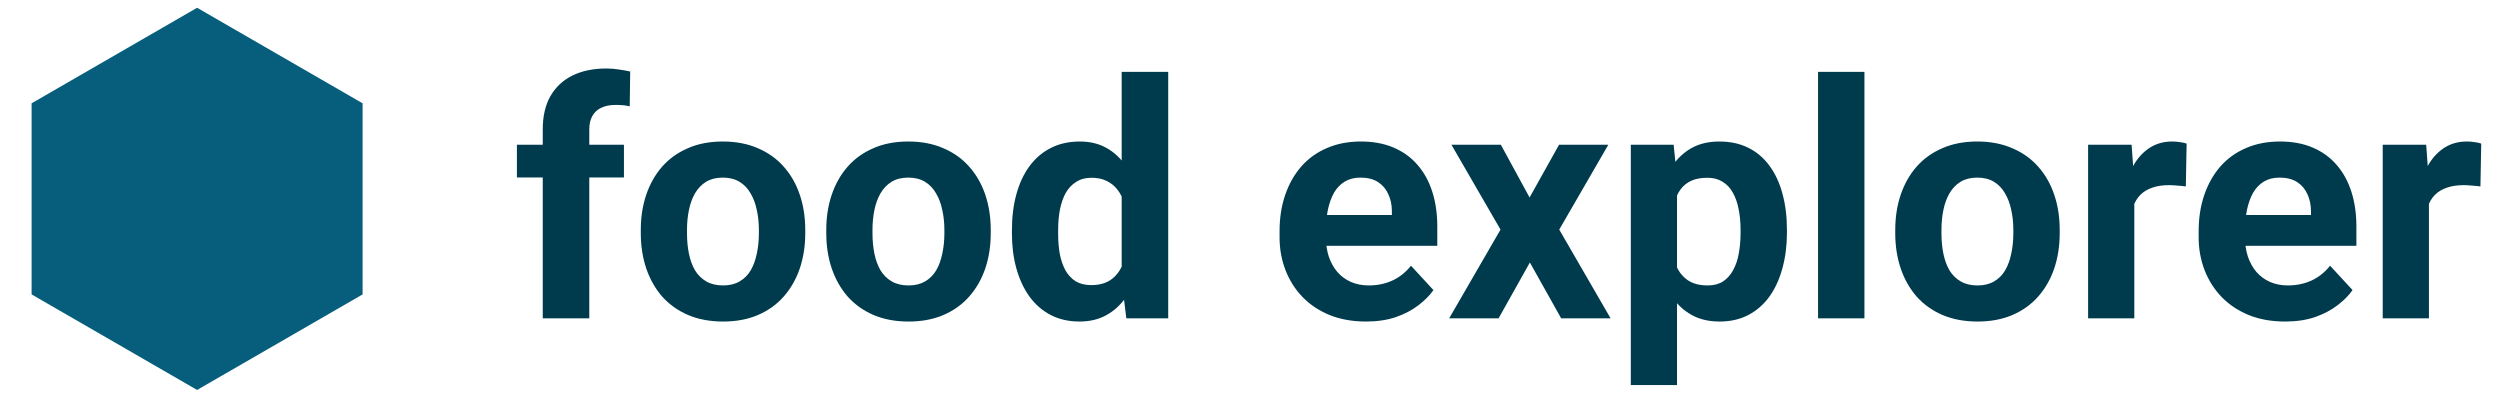 <svg width="161" height="26" viewBox="0 0 161 26" fill="none" xmlns="http://www.w3.org/2000/svg">
<path d="M12.693 0.5L23.351 6.653V18.96L12.693 25.113L2.035 18.96V6.653L12.693 0.5Z" fill="#065E7C"/>
<path d="M37.95 20.5H34.953V8.327C34.953 7.48 35.118 6.767 35.449 6.188C35.787 5.603 36.258 5.162 36.865 4.866C37.478 4.562 38.205 4.411 39.045 4.411C39.321 4.411 39.586 4.432 39.841 4.473C40.096 4.507 40.344 4.552 40.585 4.607L40.554 6.85C40.423 6.815 40.285 6.791 40.14 6.777C39.996 6.763 39.827 6.757 39.634 6.757C39.276 6.757 38.969 6.819 38.714 6.943C38.466 7.06 38.277 7.235 38.146 7.47C38.015 7.704 37.95 7.99 37.95 8.327V20.5ZM40.182 9.319V11.427H33.289V9.319H40.182ZM41.267 15.023V14.806C41.267 13.986 41.384 13.232 41.618 12.543C41.852 11.848 42.193 11.245 42.641 10.735C43.089 10.225 43.64 9.829 44.294 9.547C44.949 9.257 45.7 9.113 46.547 9.113C47.395 9.113 48.149 9.257 48.81 9.547C49.471 9.829 50.026 10.225 50.474 10.735C50.928 11.245 51.273 11.848 51.507 12.543C51.741 13.232 51.858 13.986 51.858 14.806V15.023C51.858 15.836 51.741 16.59 51.507 17.286C51.273 17.975 50.928 18.578 50.474 19.095C50.026 19.604 49.475 20.001 48.821 20.283C48.166 20.565 47.415 20.707 46.568 20.707C45.721 20.707 44.966 20.565 44.305 20.283C43.65 20.001 43.096 19.604 42.641 19.095C42.193 18.578 41.852 17.975 41.618 17.286C41.384 16.59 41.267 15.836 41.267 15.023ZM44.243 14.806V15.023C44.243 15.492 44.284 15.929 44.367 16.336C44.449 16.742 44.58 17.1 44.759 17.41C44.946 17.713 45.187 17.951 45.483 18.123C45.779 18.296 46.141 18.382 46.568 18.382C46.981 18.382 47.336 18.296 47.632 18.123C47.928 17.951 48.166 17.713 48.345 17.41C48.524 17.1 48.655 16.742 48.738 16.336C48.827 15.929 48.872 15.492 48.872 15.023V14.806C48.872 14.352 48.827 13.925 48.738 13.525C48.655 13.118 48.521 12.76 48.335 12.45C48.156 12.133 47.918 11.885 47.622 11.706C47.326 11.527 46.967 11.438 46.547 11.438C46.127 11.438 45.769 11.527 45.472 11.706C45.183 11.885 44.946 12.133 44.759 12.45C44.58 12.76 44.449 13.118 44.367 13.525C44.284 13.925 44.243 14.352 44.243 14.806ZM53.212 15.023V14.806C53.212 13.986 53.329 13.232 53.563 12.543C53.798 11.848 54.139 11.245 54.587 10.735C55.034 10.225 55.585 9.829 56.24 9.547C56.894 9.257 57.645 9.113 58.493 9.113C59.34 9.113 60.094 9.257 60.756 9.547C61.417 9.829 61.971 10.225 62.419 10.735C62.874 11.245 63.218 11.848 63.453 12.543C63.687 13.232 63.804 13.986 63.804 14.806V15.023C63.804 15.836 63.687 16.59 63.453 17.286C63.218 17.975 62.874 18.578 62.419 19.095C61.971 19.604 61.42 20.001 60.766 20.283C60.111 20.565 59.361 20.707 58.513 20.707C57.666 20.707 56.912 20.565 56.25 20.283C55.596 20.001 55.041 19.604 54.587 19.095C54.139 18.578 53.798 17.975 53.563 17.286C53.329 16.59 53.212 15.836 53.212 15.023ZM56.188 14.806V15.023C56.188 15.492 56.23 15.929 56.312 16.336C56.395 16.742 56.526 17.1 56.705 17.41C56.891 17.713 57.132 17.951 57.428 18.123C57.724 18.296 58.086 18.382 58.513 18.382C58.927 18.382 59.281 18.296 59.578 18.123C59.874 17.951 60.111 17.713 60.291 17.41C60.47 17.1 60.601 16.742 60.683 16.336C60.773 15.929 60.818 15.492 60.818 15.023V14.806C60.818 14.352 60.773 13.925 60.683 13.525C60.601 13.118 60.466 12.76 60.28 12.45C60.101 12.133 59.864 11.885 59.567 11.706C59.271 11.527 58.913 11.438 58.493 11.438C58.072 11.438 57.714 11.527 57.418 11.706C57.129 11.885 56.891 12.133 56.705 12.45C56.526 12.76 56.395 13.118 56.312 13.525C56.23 13.925 56.188 14.352 56.188 14.806ZM72.236 18.061V4.628H75.233V20.5H72.536L72.236 18.061ZM65.168 15.044V14.827C65.168 13.973 65.264 13.198 65.457 12.502C65.65 11.799 65.933 11.197 66.305 10.694C66.677 10.191 67.135 9.801 67.679 9.526C68.223 9.25 68.843 9.113 69.539 9.113C70.194 9.113 70.765 9.25 71.254 9.526C71.75 9.801 72.171 10.194 72.515 10.704C72.866 11.207 73.149 11.803 73.362 12.492C73.576 13.174 73.731 13.921 73.827 14.734V15.209C73.731 15.988 73.576 16.711 73.362 17.379C73.149 18.047 72.866 18.633 72.515 19.136C72.171 19.632 71.75 20.018 71.254 20.293C70.758 20.569 70.18 20.707 69.518 20.707C68.823 20.707 68.203 20.565 67.658 20.283C67.121 20.001 66.666 19.604 66.294 19.095C65.929 18.585 65.65 17.985 65.457 17.297C65.264 16.608 65.168 15.857 65.168 15.044ZM68.144 14.827V15.044C68.144 15.505 68.178 15.936 68.247 16.336C68.323 16.735 68.444 17.09 68.609 17.4C68.781 17.703 69.002 17.941 69.27 18.113C69.546 18.278 69.88 18.361 70.273 18.361C70.782 18.361 71.203 18.247 71.533 18.02C71.864 17.786 72.115 17.465 72.288 17.059C72.467 16.652 72.57 16.184 72.598 15.654V14.3C72.577 13.866 72.515 13.477 72.412 13.132C72.315 12.781 72.171 12.481 71.978 12.233C71.792 11.985 71.558 11.792 71.275 11.655C70.999 11.517 70.672 11.448 70.293 11.448C69.908 11.448 69.577 11.537 69.301 11.717C69.026 11.889 68.802 12.127 68.63 12.43C68.464 12.733 68.34 13.091 68.258 13.504C68.182 13.911 68.144 14.352 68.144 14.827ZM87.974 20.707C87.106 20.707 86.327 20.569 85.638 20.293C84.95 20.011 84.364 19.622 83.882 19.126C83.406 18.63 83.041 18.054 82.787 17.4C82.532 16.739 82.404 16.036 82.404 15.292V14.879C82.404 14.031 82.525 13.256 82.766 12.554C83.007 11.851 83.351 11.241 83.799 10.725C84.254 10.208 84.805 9.812 85.453 9.536C86.1 9.254 86.83 9.113 87.643 9.113C88.435 9.113 89.138 9.243 89.751 9.505C90.364 9.767 90.878 10.139 91.291 10.621C91.711 11.104 92.028 11.682 92.242 12.357C92.455 13.025 92.562 13.77 92.562 14.589V15.829H83.675V13.845H89.638V13.618C89.638 13.205 89.562 12.836 89.41 12.512C89.266 12.182 89.045 11.92 88.749 11.727C88.453 11.534 88.074 11.438 87.612 11.438C87.219 11.438 86.882 11.524 86.6 11.696C86.317 11.868 86.086 12.109 85.907 12.419C85.735 12.729 85.604 13.094 85.514 13.515C85.432 13.928 85.391 14.383 85.391 14.879V15.292C85.391 15.74 85.453 16.153 85.576 16.532C85.707 16.911 85.89 17.238 86.124 17.514C86.365 17.789 86.655 18.003 86.992 18.154C87.337 18.306 87.726 18.382 88.16 18.382C88.697 18.382 89.197 18.278 89.658 18.072C90.127 17.858 90.53 17.538 90.867 17.111L92.314 18.681C92.08 19.019 91.759 19.343 91.353 19.653C90.953 19.963 90.471 20.218 89.906 20.417C89.341 20.61 88.697 20.707 87.974 20.707ZM96.654 9.319L98.504 12.719L100.405 9.319H103.577L100.415 14.786L103.722 20.5H100.539L98.524 16.904L96.509 20.5H93.327L96.633 14.786L93.471 9.319H96.654ZM108 11.469V24.799H105.024V9.319H107.783L108 11.469ZM115.078 14.786V15.003C115.078 15.816 114.982 16.57 114.789 17.266C114.603 17.961 114.328 18.568 113.962 19.084C113.597 19.594 113.143 19.994 112.598 20.283C112.061 20.565 111.441 20.707 110.738 20.707C110.056 20.707 109.464 20.569 108.961 20.293C108.458 20.018 108.035 19.632 107.69 19.136C107.353 18.633 107.08 18.051 106.874 17.39C106.667 16.728 106.509 16.019 106.398 15.261V14.693C106.509 13.88 106.667 13.136 106.874 12.461C107.08 11.779 107.353 11.19 107.69 10.694C108.035 10.191 108.455 9.801 108.951 9.526C109.454 9.25 110.043 9.113 110.718 9.113C111.427 9.113 112.051 9.247 112.588 9.516C113.132 9.784 113.587 10.17 113.952 10.673C114.324 11.176 114.603 11.775 114.789 12.471C114.982 13.167 115.078 13.938 115.078 14.786ZM112.092 15.003V14.786C112.092 14.31 112.051 13.873 111.968 13.473C111.892 13.067 111.768 12.712 111.596 12.409C111.431 12.106 111.21 11.872 110.935 11.706C110.666 11.534 110.339 11.448 109.953 11.448C109.547 11.448 109.199 11.513 108.909 11.644C108.627 11.775 108.396 11.965 108.217 12.213C108.038 12.461 107.904 12.757 107.814 13.101C107.725 13.446 107.669 13.835 107.649 14.269V15.705C107.683 16.215 107.78 16.673 107.938 17.08C108.097 17.479 108.341 17.796 108.672 18.03C109.002 18.265 109.436 18.382 109.974 18.382C110.366 18.382 110.697 18.296 110.966 18.123C111.234 17.944 111.451 17.7 111.617 17.39C111.789 17.08 111.91 16.721 111.978 16.315C112.054 15.909 112.092 15.471 112.092 15.003ZM120.07 4.628V20.5H117.083V4.628H120.07ZM122.054 15.023V14.806C122.054 13.986 122.171 13.232 122.405 12.543C122.639 11.848 122.98 11.245 123.428 10.735C123.876 10.225 124.427 9.829 125.081 9.547C125.736 9.257 126.487 9.113 127.334 9.113C128.181 9.113 128.936 9.257 129.597 9.547C130.258 9.829 130.813 10.225 131.261 10.735C131.715 11.245 132.06 11.848 132.294 12.543C132.528 13.232 132.645 13.986 132.645 14.806V15.023C132.645 15.836 132.528 16.59 132.294 17.286C132.06 17.975 131.715 18.578 131.261 19.095C130.813 19.604 130.262 20.001 129.607 20.283C128.953 20.565 128.202 20.707 127.355 20.707C126.507 20.707 125.753 20.565 125.092 20.283C124.437 20.001 123.883 19.604 123.428 19.095C122.98 18.578 122.639 17.975 122.405 17.286C122.171 16.59 122.054 15.836 122.054 15.023ZM125.03 14.806V15.023C125.03 15.492 125.071 15.929 125.154 16.336C125.236 16.742 125.367 17.1 125.546 17.41C125.732 17.713 125.973 17.951 126.27 18.123C126.566 18.296 126.927 18.382 127.355 18.382C127.768 18.382 128.123 18.296 128.419 18.123C128.715 17.951 128.953 17.713 129.132 17.41C129.311 17.1 129.442 16.742 129.525 16.336C129.614 15.929 129.659 15.492 129.659 15.023V14.806C129.659 14.352 129.614 13.925 129.525 13.525C129.442 13.118 129.308 12.76 129.122 12.45C128.943 12.133 128.705 11.885 128.409 11.706C128.112 11.527 127.754 11.438 127.334 11.438C126.914 11.438 126.555 11.527 126.259 11.706C125.97 11.885 125.732 12.133 125.546 12.45C125.367 12.76 125.236 13.118 125.154 13.525C125.071 13.925 125.03 14.352 125.03 14.806ZM137.45 11.758V20.5H134.474V9.319H137.275L137.45 11.758ZM140.819 9.247L140.767 12.006C140.623 11.985 140.447 11.968 140.24 11.954C140.041 11.934 139.858 11.923 139.693 11.923C139.272 11.923 138.907 11.978 138.597 12.089C138.294 12.192 138.039 12.347 137.833 12.554C137.633 12.76 137.481 13.012 137.378 13.308C137.282 13.604 137.226 13.942 137.213 14.321L136.613 14.135C136.613 13.411 136.686 12.746 136.83 12.14C136.975 11.527 137.185 10.993 137.461 10.539C137.743 10.084 138.088 9.733 138.494 9.485C138.9 9.237 139.365 9.113 139.889 9.113C140.054 9.113 140.223 9.126 140.395 9.154C140.568 9.175 140.709 9.206 140.819 9.247ZM147.164 20.707C146.296 20.707 145.517 20.569 144.828 20.293C144.14 20.011 143.554 19.622 143.072 19.126C142.596 18.63 142.231 18.054 141.976 17.4C141.722 16.739 141.594 16.036 141.594 15.292V14.879C141.594 14.031 141.715 13.256 141.956 12.554C142.197 11.851 142.541 11.241 142.989 10.725C143.444 10.208 143.995 9.812 144.642 9.536C145.29 9.254 146.02 9.113 146.833 9.113C147.625 9.113 148.328 9.243 148.941 9.505C149.554 9.767 150.067 10.139 150.481 10.621C150.901 11.104 151.218 11.682 151.432 12.357C151.645 13.025 151.752 13.77 151.752 14.589V15.829H142.865V13.845H148.827V13.618C148.827 13.205 148.752 12.836 148.6 12.512C148.455 12.182 148.235 11.92 147.939 11.727C147.643 11.534 147.264 11.438 146.802 11.438C146.409 11.438 146.072 11.524 145.789 11.696C145.507 11.868 145.276 12.109 145.097 12.419C144.925 12.729 144.794 13.094 144.704 13.515C144.622 13.928 144.58 14.383 144.58 14.879V15.292C144.58 15.74 144.642 16.153 144.766 16.532C144.897 16.911 145.08 17.238 145.314 17.514C145.555 17.789 145.845 18.003 146.182 18.154C146.527 18.306 146.916 18.382 147.35 18.382C147.887 18.382 148.387 18.278 148.848 18.072C149.317 17.858 149.72 17.538 150.057 17.111L151.504 18.681C151.27 19.019 150.949 19.343 150.543 19.653C150.143 19.963 149.661 20.218 149.096 20.417C148.531 20.61 147.887 20.707 147.164 20.707ZM156.423 11.758V20.5H153.447V9.319H156.247L156.423 11.758ZM159.791 9.247L159.74 12.006C159.595 11.985 159.419 11.968 159.213 11.954C159.013 11.934 158.83 11.923 158.665 11.923C158.245 11.923 157.88 11.978 157.57 12.089C157.266 12.192 157.012 12.347 156.805 12.554C156.605 12.76 156.454 13.012 156.35 13.308C156.254 13.604 156.199 13.942 156.185 14.321L155.586 14.135C155.586 13.411 155.658 12.746 155.803 12.14C155.947 11.527 156.157 10.993 156.433 10.539C156.715 10.084 157.06 9.733 157.466 9.485C157.873 9.237 158.338 9.113 158.861 9.113C159.027 9.113 159.195 9.126 159.368 9.154C159.54 9.175 159.681 9.206 159.791 9.247Z" fill="#003B4D"/>
</svg>
